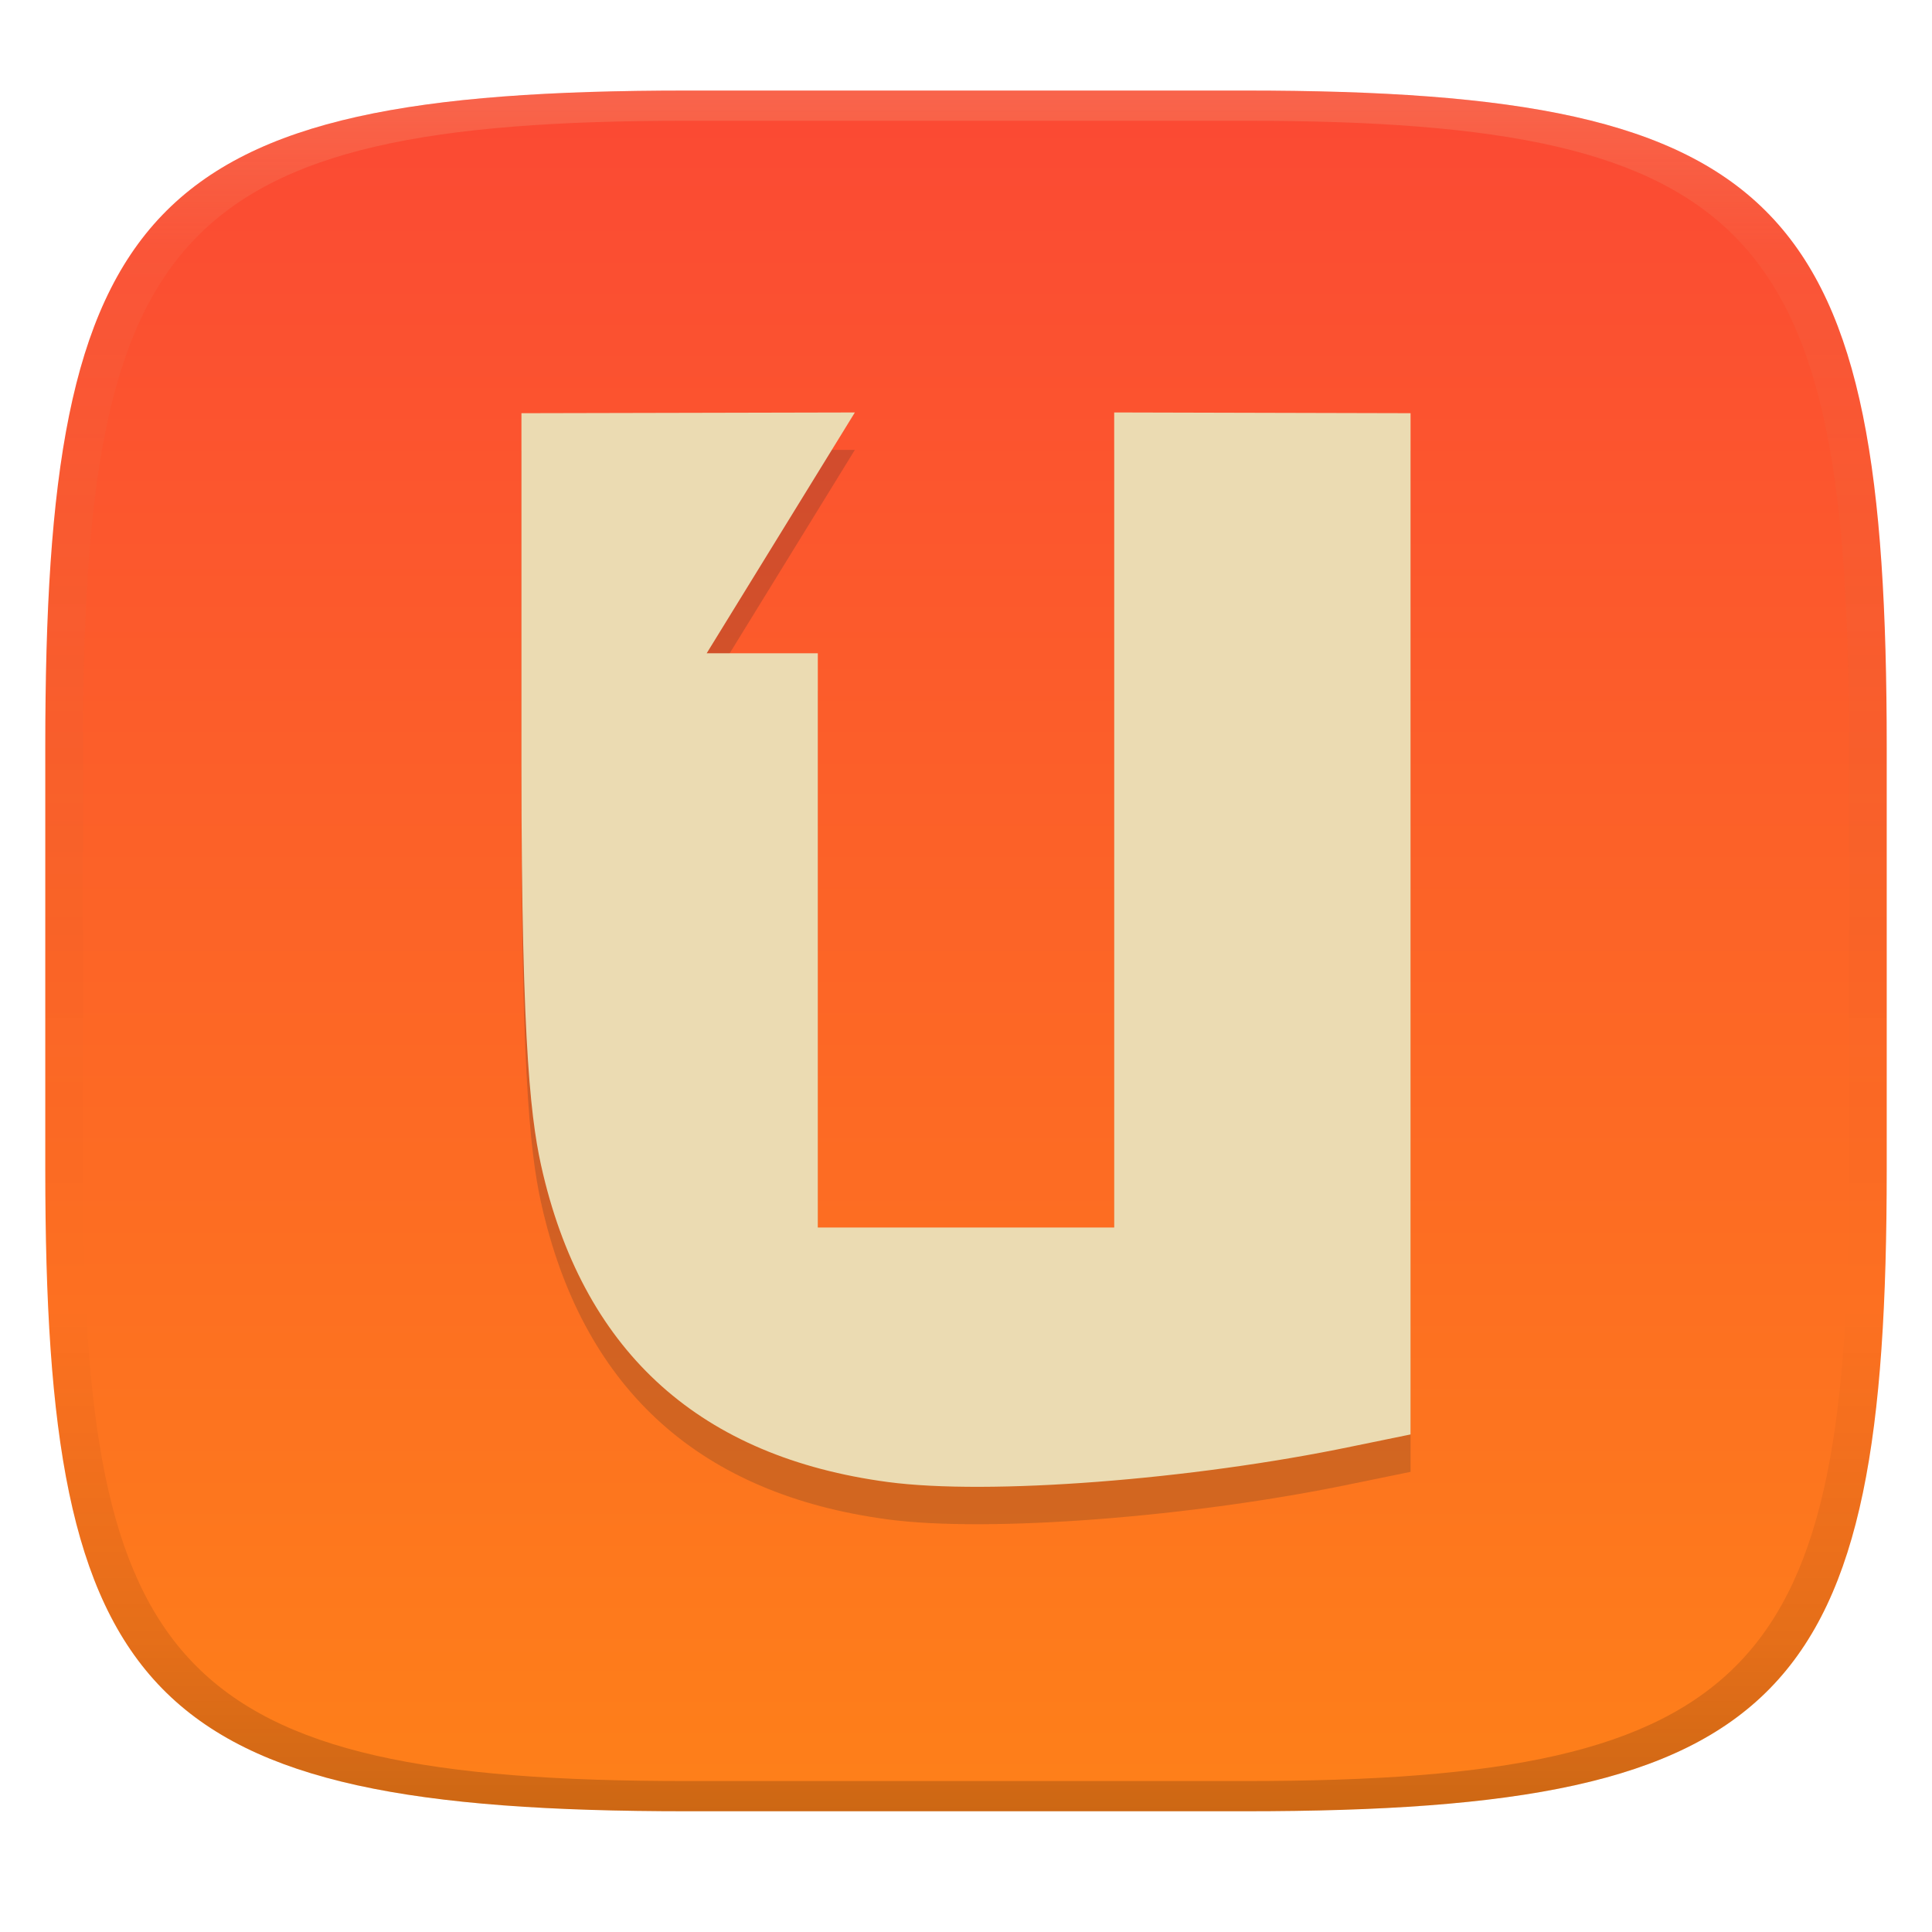 <svg width="256" height="256" version="1.1" xmlns="http://www.w3.org/2000/svg">
  <defs>
    <linearGradient id="linearGradient31" x1=".5" x2=".5" y2="1" gradientTransform="matrix(244,0,0,228,5.986,12)" gradientUnits="userSpaceOnUse">
      <stop stop-color="#ebdbb2" stop-opacity=".2" offset="0"/>
      <stop stop-color="#ebdbb2" stop-opacity=".05" offset=".1"/>
      <stop stop-opacity="0" offset=".704"/>
      <stop stop-opacity=".1" offset=".897"/>
      <stop stop-opacity=".2" offset="1"/>
    </linearGradient>
    <linearGradient id="linearGradient6" x1="140" x2="140" y1="12" y2="240" gradientUnits="userSpaceOnUse">
      <stop stop-color="#fb4934" offset="0"/>
      <stop stop-color="#fe8019" offset="1"/>
    </linearGradient>
  </defs>
  <path d="m165 12c72 0 85 15 85 87v56c0 70-13 85-85 85h-74c-72 0-85-15-85-85v-56c0-72 13-87 85-87z" fill="url(#linearGradient6)" style="isolation:isolate"/>
  <path d="m69.094 59.707v46.537c0 38.698 1.357 47.961 2.872 54.301 5.691 23.827 20.996 37.485 45.664 40.784 13.352 1.784 40.32-0.29 61.528-4.714l7.748-1.589v-135.32l-39.269-0.099v108h-39.273v-76.088h-14.726l19.635-31.91z" fill="#282828" opacity=".2" stroke-width="4.139"/>
  <path d="m69.094 54.752v46.537c0 38.698 1.357 47.961 2.872 54.301 5.691 23.827 20.996 37.485 45.664 40.784 13.352 1.784 40.32-0.29 61.528-4.714l7.748-1.589v-135.32l-39.269-0.099v108h-39.273v-76.088h-14.726l19.635-31.91z" fill="#ebdbb2" stroke-width="4.139"/>
  <path d="m91 12c-72 0-85 15-85 87v56c0 70 13 85 85 85h74c72 0 85-15 85-85v-56c0-72-13-87-85-87zm0 4h74c68 0 80 15 80 83v56c0 66-12 81-80 81h-74c-68 0-80-15-80-81v-56c0-68 12-83 80-83z" fill="url(#linearGradient31)" style="isolation:isolate"/>
</svg>
